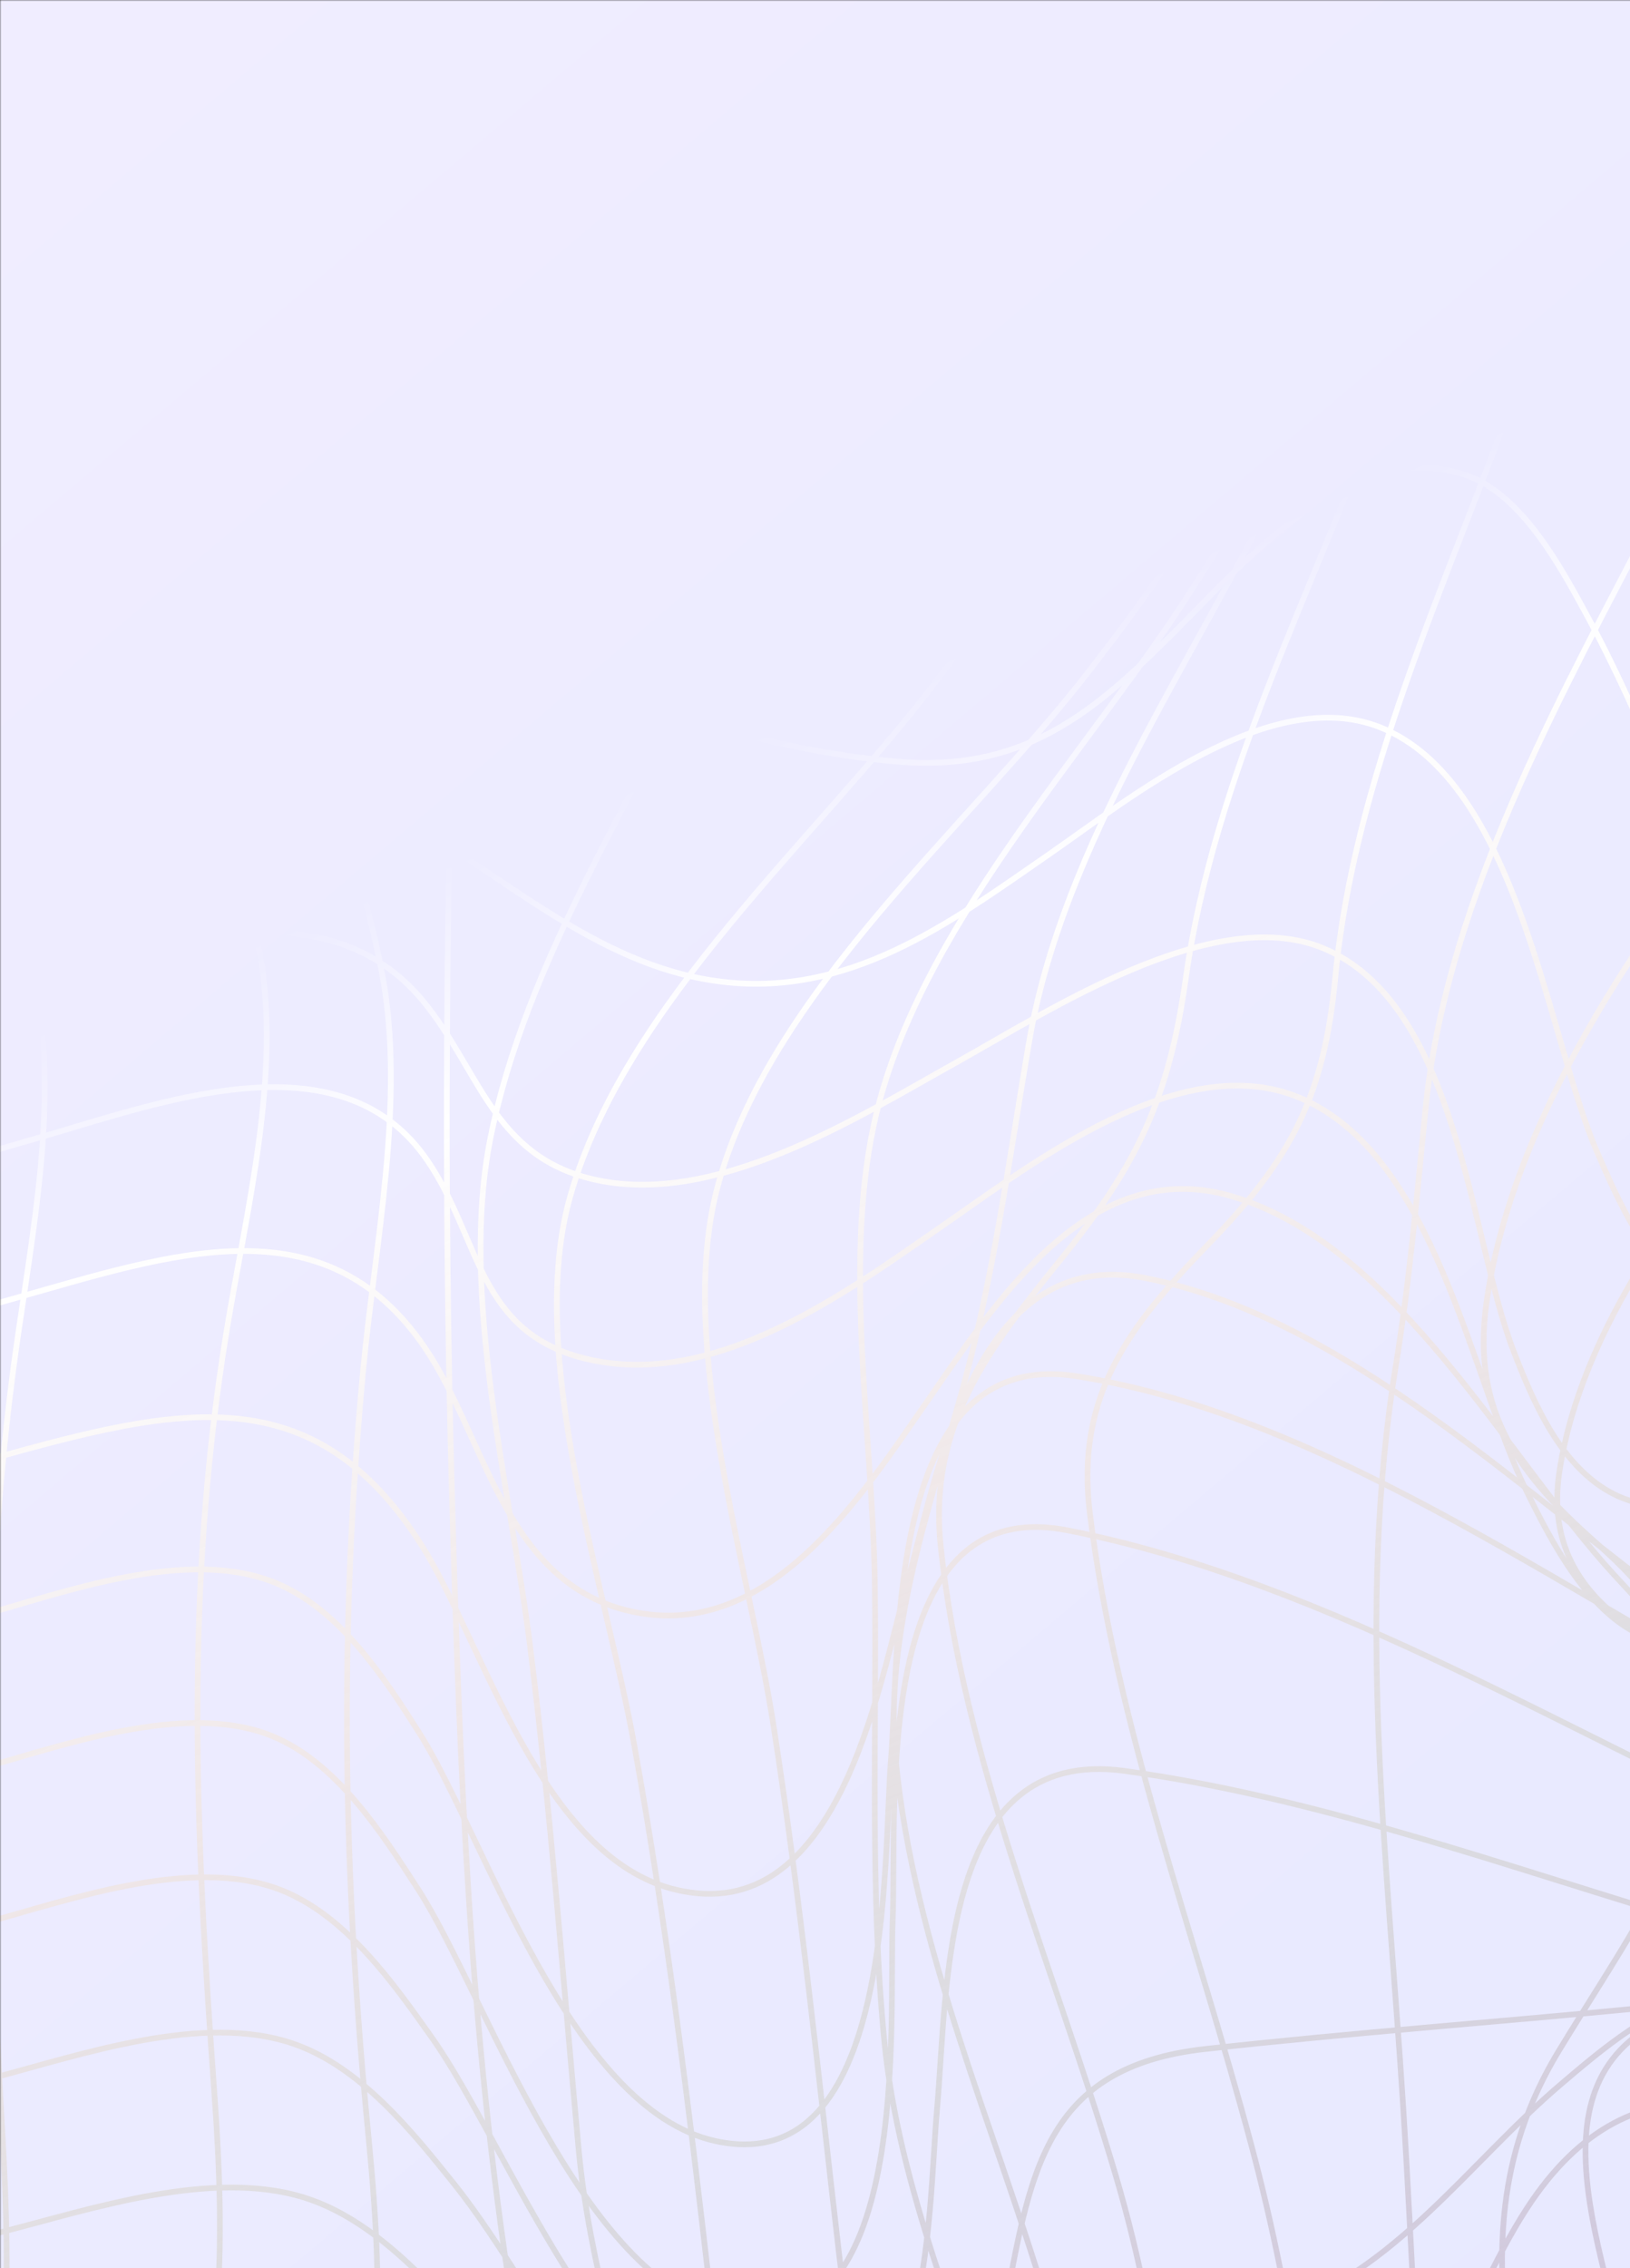 <svg width="570" height="793" viewBox="0 0 570 793" fill="none" xmlns="http://www.w3.org/2000/svg">
<rect x="0" y="0" width="570" height="793" fill="#333333" stroke="none"/>
<g clip-path="url(#clip0_2224_7740)">
<mask id="mask0_2224_7740" style="mask-type:alpha" maskUnits="userSpaceOnUse" x="0" y="0" width="899" height="980">
<path d="M899 0H0V980H899V0Z" fill="url(#paint0_linear_2224_7740)"/>
</mask>
<g mask="url(#mask0_2224_7740)">
<path d="M899 0H0V980H899V0Z" fill="url(#paint1_linear_2224_7740)"/>
<path d="M-245.651 1052.57C-138.078 1053.21 -27.863 1028.58 79.067 1047.66C168.324 1063.58 246.478 1072.49 337.039 1059.02C378.775 1052.81 418.102 1051.39 460.214 1050.73C503.236 1050.06 544.223 1040.06 586.495 1033.65C695.906 1017.04 797.374 1054 905.786 1052.67M-245.651 999.417C-130.634 994.505 3.288 933.195 112.271 987.449C154.829 1008.62 196.744 1041.24 245.71 1047.15C285.626 1051.99 318.062 1037.43 352.248 1020.1C389.218 1001.37 417.477 997.618 458.393 991.358C499.987 985.01 530.245 960.227 566.698 942.067C679.412 885.841 793.411 988.763 905.768 999.417M-245.651 946.272C-167.355 939.354 -92.61 915.608 -16.153 899.195C52.111 884.546 93.045 882.004 146.92 927.057C185.765 959.537 225.895 1014.57 278.736 1027.25C319.794 1037.07 344.786 1008.91 368.118 981.813C377.276 971.194 385.719 959.33 397.198 950.682C416.835 936.12 434.436 938.576 456.376 931.658C498.88 917.978 516.892 878.476 546.026 848.971C590.511 804.004 634.355 816.37 688.641 843.35C760.475 879.081 825.276 930.292 905.697 946.272M-245.651 893.159C-161.214 885.134 -81.596 854.937 0.164 834.564C73.551 816.3 114.02 812.98 166.503 868.566C202.617 906.822 241.212 978.527 297.301 993.781C342.126 1005.89 360.888 968.962 377.061 937.019C383.649 924.013 388.986 908.845 399.287 897.898C417.495 878.527 433.204 884.2 455.751 875.605C500.005 858.69 510.787 807.809 533.851 772.268C571.339 714.52 621.841 733.856 675.395 765.056C750.675 808.915 818.118 874.446 905.679 893.142M-245.651 840.068C-161.124 832.579 -81.703 801.258 -0.051 780.556C31.475 772.566 73.872 758.073 106.683 768.45C130.497 776.025 149.687 797.505 165.272 815.06C200.296 854.492 236.678 929.05 293.427 944.408C343.411 957.933 357.693 914.592 370.867 878.86C376.437 863.762 380.239 845.343 390.664 832.285C407.641 811.064 422.511 816.097 446.182 808.193C488.026 794.202 513.697 756.136 545.597 728.948C558.932 717.585 574.856 703.957 592.279 698.717C626.393 688.444 661.774 709.837 690.462 725.801C761.671 765.492 823.955 822.116 905.733 839.947M-245.651 786.939C-161.963 779.346 -83.631 747.627 -2.871 726.631C27.941 718.606 70.677 703.508 102.738 714.611C126.213 722.757 144.368 745.535 158.845 763.642C190.71 803.421 224.592 883.738 280.396 899.39C336.199 915.042 344.197 845.084 350.927 809.456C360.192 760.374 364.565 722.705 421.476 716.41C473.138 710.685 525.229 706.88 576.998 701.813C632.337 696.4 680.911 690.554 733.323 714.179C791.358 740.398 840.807 777.928 905.768 786.921M-245.651 733.825C-162.945 726.042 -85.845 693.908 -6.281 672.583C23.674 664.559 66.785 648.734 97.918 660.702C120.982 669.574 137.905 693.873 151.133 712.587C176.964 749.027 212.364 844.408 265.186 855.581C326.363 868.535 324.435 773.482 327.667 737.526C331.505 694.721 328.756 610.356 393.217 619.177C467.801 629.398 540.474 657.831 612.469 677.979C642.638 686.437 673.824 695.551 704.886 700.463C730.842 704.579 756.459 702.849 782.236 708.522C824.883 717.913 861.068 733.738 905.822 733.859M-245.651 680.689C-163.534 672.872 -87.398 640.375 -8.601 618.826C20.854 610.766 64.25 594.613 94.937 606.892C117.84 616.145 133.889 641.482 146.224 660.593C169.752 696.912 202.688 797.637 254.94 808.758C319.508 822.594 310.797 706.078 312.154 671.679C313.742 630.984 304.531 521.645 373.223 535.049C465.408 553.036 553.273 609.106 637.871 646.203C697.406 672.319 750.336 694.525 816.386 688.472C846.216 685.739 875.903 682.609 905.84 680.741M-245.651 627.578C-163.195 619.881 -86.648 586.848 -7.53 565.074C22.389 556.841 65.518 540.688 96.544 553.521C118.983 562.808 134.496 586.814 146.528 605.751C169.288 641.535 199.065 737.504 250.334 748.625C312.921 762.201 308.78 650.286 311.547 615.454C314.813 574.396 309.762 470.765 376.437 481.176C467.14 495.375 553.827 562.289 633.498 602.033C688.837 629.567 747.033 658.535 810.834 644.994C843.895 637.972 870.94 627.699 905.75 627.526M-245.651 574.466C-161.267 566.303 -82.828 532.249 -1.854 509.748C62.037 492.004 109.736 480.485 147.617 540.585C168.86 574.276 189.264 649.543 236.338 660.716C293.124 674.258 307.155 589.807 317.098 553.972C328.184 514.038 341.037 435.173 400.483 446.847C475.869 461.651 542.152 532.232 602.954 572.892C656.615 608.779 703.922 631.384 769.347 612.394C816.279 598.765 855.713 577.077 905.804 574.449M-245.651 521.34C-158.804 512.468 -78.008 477.256 5.323 453.89C59.556 438.653 113.36 419.404 148.581 471.185C169.342 501.711 176.09 551.831 218.398 562.848C268.382 575.871 301.443 522.638 324.257 489.933C347.464 456.606 380.275 403.545 430.562 418.211C488.472 435.073 527.264 510.237 564.573 550.759C579.961 567.449 601.347 591.004 624.269 598.77C653.688 608.714 689.123 595.155 716.525 585.297C779.969 562.485 837.54 529.383 905.75 521.306M-245.651 468.205C-156.858 458.883 -74.188 422.667 10.999 398.523C54.521 386.192 118.965 360.578 149.652 406.029C167.949 433.13 167.039 465.662 204.384 474.95C249.763 486.226 296.016 451.826 329.791 428.444C360.852 406.929 413.032 366.338 454.59 383.857C502.093 403.885 514.25 481.712 533.94 521.611C542.277 538.474 554.594 562.739 573.392 571.542C602.329 585.101 648.689 562.79 674.967 552.69C751.639 523.289 823.134 480.38 905.679 468.256M-245.651 415.115C-156.983 406.571 -75.312 368.626 9.321 343.842C54.075 330.733 113.645 308.198 148.081 350.155C167.717 374.126 172.377 403.89 206.884 412.192C249.727 422.569 299.711 390.798 334.414 371.48C366.029 353.908 424.136 315.652 462.624 331.494C509.894 350.968 513.929 432.6 529.227 472.222C536.082 489.984 545.847 513.367 564.788 522.62C593.511 536.681 642.87 513.419 668.629 503.319C747.176 472.465 820.242 425.492 905.661 415.115M-245.651 361.985C-162.713 352.871 -89.933 310.827 -12.547 283.345C44.435 263.093 87.618 256.538 140.369 285.922C175.786 305.656 208.347 337.15 250.495 342.995C296.426 349.429 331.969 322.847 367.011 298.582C395.109 279.108 444.165 239.347 482.332 254.169C530.888 273.089 541.081 362.85 558.486 402.784C566.162 420.425 577.051 445.744 596.331 455.118C623.269 468.193 670.272 449.169 694.746 439.432C765.741 411.241 826.936 366.793 905.608 361.916M-245.651 308.855C-170.764 297.648 -110.801 250.848 -43.929 219.613C18.729 190.368 67.142 196.784 131.407 215.982C190.692 233.709 251.012 260.845 313.492 266.275C360.513 270.357 385.13 246.784 415.478 216.12C438.185 193.221 474.584 152.596 513.125 166.293C532.548 173.211 546.258 199.154 554.844 214.978C575.106 252.163 588.548 292.183 607.649 329.713C616.985 348.097 630.856 377.205 651.742 387.132C676.538 398.927 716.007 386.094 738.643 375.908C796.874 349.74 837.933 309.132 905.625 308.734M-245.651 255.725C-176.762 243.031 -129.081 191.89 -71.314 157.231C-8.155 119.355 53.897 135.128 123.017 148.41C203.777 163.976 286.019 187.946 368.636 192.651C416.835 195.401 433.704 174.128 457.536 137.705C474.959 111.088 500.683 69.632 541.188 84.194C563.306 92.132 581.996 123.523 592.957 140.904C619.609 182.983 639.782 228.659 665.363 271.325C694.157 319.284 733.573 366.586 793.411 326.513C836.415 297.717 846.234 257.161 905.697 255.604M-245.651 202.595C-177.994 189.9 -136.168 137.722 -81.418 101.696C-19.366 60.915 48.595 80.424 117.948 91.613C206.723 105.934 296.712 127.397 386.791 132.948C434.704 135.888 449.753 114.668 470.246 77.051C486.616 47.01 508.948 6.851 552.077 25.287C578.694 36.667 603.329 72.987 618.753 94.259C653.581 142.253 682.232 194.138 716.079 242.736C740.767 278.208 805.836 373.002 846.751 302.369C865.138 270.616 853.124 205.812 905.822 202.612M-245.651 149.463C-182.1 138.377 -136.757 97.491 -81.703 68.436C-20.062 35.921 42.008 50.345 108.397 59.788C188.604 71.307 269.524 88.29 350.641 92.856C394.984 95.347 415.817 78.034 443.594 47.768C467.747 21.446 496.327 -9.53 536.422 8.526C563.609 20.771 589.048 50.397 607.827 71.635C643.834 112.486 674.86 157.193 710.098 198.649C741.196 235.263 804.479 316.255 844.752 249.064C864.389 216.307 859.926 161.811 906 149.601M-245.651 96.387C-186.741 91.787 -137.275 65.896 -82.167 48.48C-25.578 30.58 30.922 37.775 88.957 43.914C192.138 54.862 299.604 83.692 396.198 37.169C429.973 20.929 466.337 3.219 505.092 13.89C569.108 31.479 618.27 92.911 667.88 131.928C710.723 165.653 756.905 196.992 808.496 161.087C843.395 136.874 861.568 107.473 905.804 96.491M-245.651 43.308C-190.312 43.861 -137.239 33.277 -82.614 27.241C-32.04 21.655 19.711 23.955 70.463 26.463C164.683 31.08 257.064 38.033 350.731 24.733C391.7 18.905 432.847 13.786 474.37 16.086C525.568 18.922 572.017 42.028 619.931 57.42C718.649 89.122 806.978 47.044 905.715 43.273M850.889 -9.892C851.799 51.539 869.829 110.342 874.47 171.203C877.862 215.893 859.547 255.118 850.014 298.044C830.877 384.086 829.378 471.84 850.942 557.312C861.135 597.73 867.544 635.277 865.955 677.131C864.474 716.027 852.906 750.254 844.534 788.026C821.809 891.172 851.674 1001.51 850.924 1105.72M796.098 -9.858C804.738 66.378 842.922 134.347 858.31 208.974C865.308 242.924 862.594 253.267 841.637 277.583C827.356 294.117 814.181 307.849 802.542 326.58C775.444 370.18 754.022 422.445 750.594 473.794C747.595 518.38 768.446 545.516 796.098 577.909C821.358 607.484 849.063 638.891 841.191 680.641C834.282 717.22 803.702 728.012 779.549 752.519C743.382 789.305 756.949 841.276 764.019 887.073C775.283 959.919 792.474 1031.9 796.151 1105.66M741.33 -9.805C759.574 81.703 816.074 159.34 843.404 247.89C855.043 285.627 857.061 299.031 820.322 312.953C796.116 322.119 773.909 339.138 755.771 356.692C715.142 395.813 672.959 454.598 664.551 511.36C657.285 560.305 703.02 580.54 741.312 599.391C768.982 613.02 835.478 641.902 817.663 684.136C802.542 720.041 744.114 708.176 714.267 715.544C649.555 731.524 676.44 795.896 687.026 844.875C705.841 931.696 732.618 1017.15 741.258 1105.6M686.486 -9.825C709.408 92.353 779.118 177.081 815.588 274.642C832.636 320.196 826.085 324.295 783.456 331.213C754.036 335.917 725.189 352.175 702.089 369.763C653.693 406.792 599.639 470.333 590.803 532.336C582.984 587.126 643.911 599.267 686.451 611.46C711.193 618.551 806.538 640.723 781.421 687.142C761.909 723.185 681.631 694.285 652.176 693.507C573.326 691.466 606.565 769.258 618.919 819.76C642.126 914.691 676.24 1008.27 686.433 1105.59M631.638 -9.737C650.686 84.399 718.789 156.692 754.028 244.585C769.755 283.723 768.416 294.013 729.411 304.771C701.741 312.398 675.856 330.713 654.756 348.994C609.181 388.617 554.52 453.04 545.291 514.679C537.865 564.212 588.134 580.4 627.175 594.236C654.131 603.904 727.536 627.338 707.935 670.108C692.101 704.612 628.193 693.647 599.042 700.288C530.456 715.853 558.269 778.703 570.336 830.986C591.401 922.303 621.534 1012.24 631.513 1105.56M576.792 -9.825C591.074 61.637 648.716 104.892 683.758 166.03C701.039 196.157 695.13 200.896 671.405 219.782C649.826 236.665 630.28 255.851 613.138 276.976C573.294 326.301 528.558 391.693 519.775 455.719C514.509 494.027 531.61 516.096 558.762 539.98C628.062 600.962 583.862 653.21 545.142 717.01C515.865 765.229 524.88 811.614 534.699 865.262C549.319 945.32 570.901 1024.38 576.775 1105.66M521.958 -9.946C532.919 43.495 578.904 43.668 612.394 77.376C641.313 106.57 587.866 162.364 572.139 192.457C540.881 252.297 505.374 319.228 498.555 387.197C495.538 417.36 493.039 447.107 488.165 477.131C474.134 563.225 485.095 648.852 490.611 735.551C494.181 791.777 495.734 848.522 501.75 904.505C508.891 971.609 520.923 1038.16 521.976 1105.77M467.129 -9.946C462.149 39.154 521.523 5.62 543.623 13.074C582.593 26.304 539.053 111.776 529.61 138.064C506.01 203.698 473.502 271.667 466.951 341.712C463.059 383.341 451.492 405.149 422.751 434.845C395.224 463.156 375.998 487.681 381.103 529.015C390.35 603.626 418.109 677.216 437.478 749.612C468.272 864.779 468.29 987.002 467.165 1105.7M412.289 -9.912C404.148 39.949 469.199 2.644 489.996 7.85C535.678 19.265 493.423 112.951 483.373 140.346C459.184 206.309 424.553 271.788 414.699 341.797C408.718 384.187 397.793 407.189 370.82 440.517C345.703 471.561 324.656 498.576 328.922 540.239C336.616 615.126 369.07 689.079 390.224 760.818C424.142 875.985 409.539 987.624 412.271 1105.63M357.451 -9.892C353.738 42.321 427.34 19.665 456.313 32.014C509.671 54.791 464.649 133.466 447.672 168.643C417.45 231.389 371.768 294.74 359.879 364.249C352.506 407.244 347.508 447.541 335.44 489.844C323.89 530.366 309.127 573.119 313.269 615.734C319.57 680.417 347.704 743.63 366.18 805.459C382.497 860.024 392.083 910.37 381.443 966.941C372.661 1013.76 358.629 1057.46 357.451 1105.59M302.676 -9.838C319.081 49.242 381.651 38.381 428.368 62.697C491.134 95.385 443.827 163.423 417.229 205.398C380.419 263.457 320.17 324.957 305.479 393.67C294.946 442.909 305.282 503.666 305.925 554.028C306.585 606.622 304.14 660.928 309.21 713.349C314.226 765.389 336.397 814.766 351.625 864.403C365.263 908.885 376.956 955.46 353.999 999.078C334.13 1036.8 308.174 1061.17 302.676 1105.7M247.848 -9.825C267.824 53.976 342.586 56.345 394.694 86.871C463.101 126.926 416.919 187.579 381.52 233.739C339.587 288.478 268.252 347.401 250.615 416.166C236.727 470.437 262.058 548.887 270.502 603.4C280.088 665.316 286.3 726.851 293.512 788.888C298.421 831.105 315.22 868.652 327.537 909.088C338.891 946.289 351.976 992.795 320.646 1024.34C290.674 1054.52 256.774 1058.58 247.795 1105.63M193.047 -9.838C214.094 53.358 288.285 59.256 340.179 91.32C407.676 132.984 363.154 190.87 327.237 238.327C285.697 293.204 218.611 350.571 199.367 418.402C183.729 473.521 211.863 554.876 221.753 609.925C233.213 673.571 240.836 736.092 248.173 800.048C252.725 839.619 267.809 874.814 279.109 912.759C289.927 949.078 303.387 996.259 271.344 1025.95C239.301 1055.65 201.241 1056.51 192.994 1105.74M138.153 -9.838C153.773 47.236 207.274 48.965 250.171 80.373C301.94 118.422 269.54 176.36 248.046 222.762C221.858 279.247 183.781 336.337 171.499 397.942C160.574 452.715 178.479 520.442 185.334 575.318C192.671 634.121 196.92 692.595 202.347 751.45C206.078 792.006 218.681 829.83 227.928 869.349C237.996 912.292 246.297 954.734 217.788 992.869C188.048 1032.65 146.489 1053.14 138.099 1105.72M83.303 -9.878C88.302 37.614 117.221 34.621 144.98 64.697C173.988 96.139 160.85 159.975 159.564 199.338C155.994 307.76 155.012 415.334 158.083 523.791C160.796 619.328 164.188 709.97 178.951 804.418C186.77 854.435 190.358 898.952 164.92 945.406C135.304 999.452 92.282 1042.86 83.339 1105.64M28.416 -9.892C24.934 20.633 36.841 27.119 46.071 51.003C53.068 69.076 48.07 90.072 52.051 108.959C57.031 132.739 66.225 156.537 74.901 179.211C95.162 232.15 123.635 285.453 133.81 341.506C141.772 385.176 131.079 435.296 126.973 479.294C118.369 571.269 120.011 656.654 128.991 748.438C134.346 803.781 134.667 851.498 111.71 903.919C82.255 971.196 38.252 1031.73 28.469 1105.59M-26.335 -9.878C-26.46 55.22 -25.103 114.784 8.047 173.725C36.449 224.208 80.31 275.176 90.86 333.287C98.518 375.383 86.076 423.636 79.239 465.386C64.458 555.631 68.332 640.22 74.901 730.984C79.007 787.745 78.471 834.978 56.675 889.301C27.737 961.127 -15.16 1028.35 -26.317 1105.64M-81.168 -9.912C-80.936 61.291 -83.756 129.624 -52.855 195.898C-29.648 245.534 4.537 295.101 13.409 349.822C20.247 392.022 9.75 438.874 4.359 480.935C-7.102 570.211 -4.388 655.492 0.788 745.08C3.948 799.905 3.716 847.587 -14.439 900.734C-37.789 969.015 -71.456 1033.59 -81.132 1105.56" stroke="url(#paint2_linear_2224_7740)" stroke-width="2" stroke-miterlimit="10"/>
</g>
</g>
<defs>
<linearGradient id="paint0_linear_2224_7740" x1="20" y1="3" x2="867" y2="1003.5" gradientUnits="userSpaceOnUse">
<stop stop-color="#F0EDFF"/>
<stop offset="1" stop-color="#E5E8FF"/>
</linearGradient>
<linearGradient id="paint1_linear_2224_7740" x1="20" y1="3" x2="867" y2="1003.5" gradientUnits="userSpaceOnUse">
<stop stop-color="#F0EDFF"/>
<stop offset="1" stop-color="#E5E8FF"/>
</linearGradient>
<linearGradient id="paint2_linear_2224_7740" x1="472.5" y1="101.5" x2="849" y2="1013.5" gradientUnits="userSpaceOnUse">
<stop offset="0.065" stop-color="white" stop-opacity="0"/>
<stop offset="0.15" stop-color="white"/>
<stop offset="0.35" stop-color="#EFE6E6" stop-opacity="0.93"/>
<stop offset="0.525" stop-color="#D6D6D6" stop-opacity="0.74"/>
<stop offset="1" stop-color="#885891" stop-opacity="0.07"/>
</linearGradient>
<clipPath id="clip0_2224_7740">
<rect width="899" height="980" fill="white"/>
</clipPath>
</defs>
</svg>
